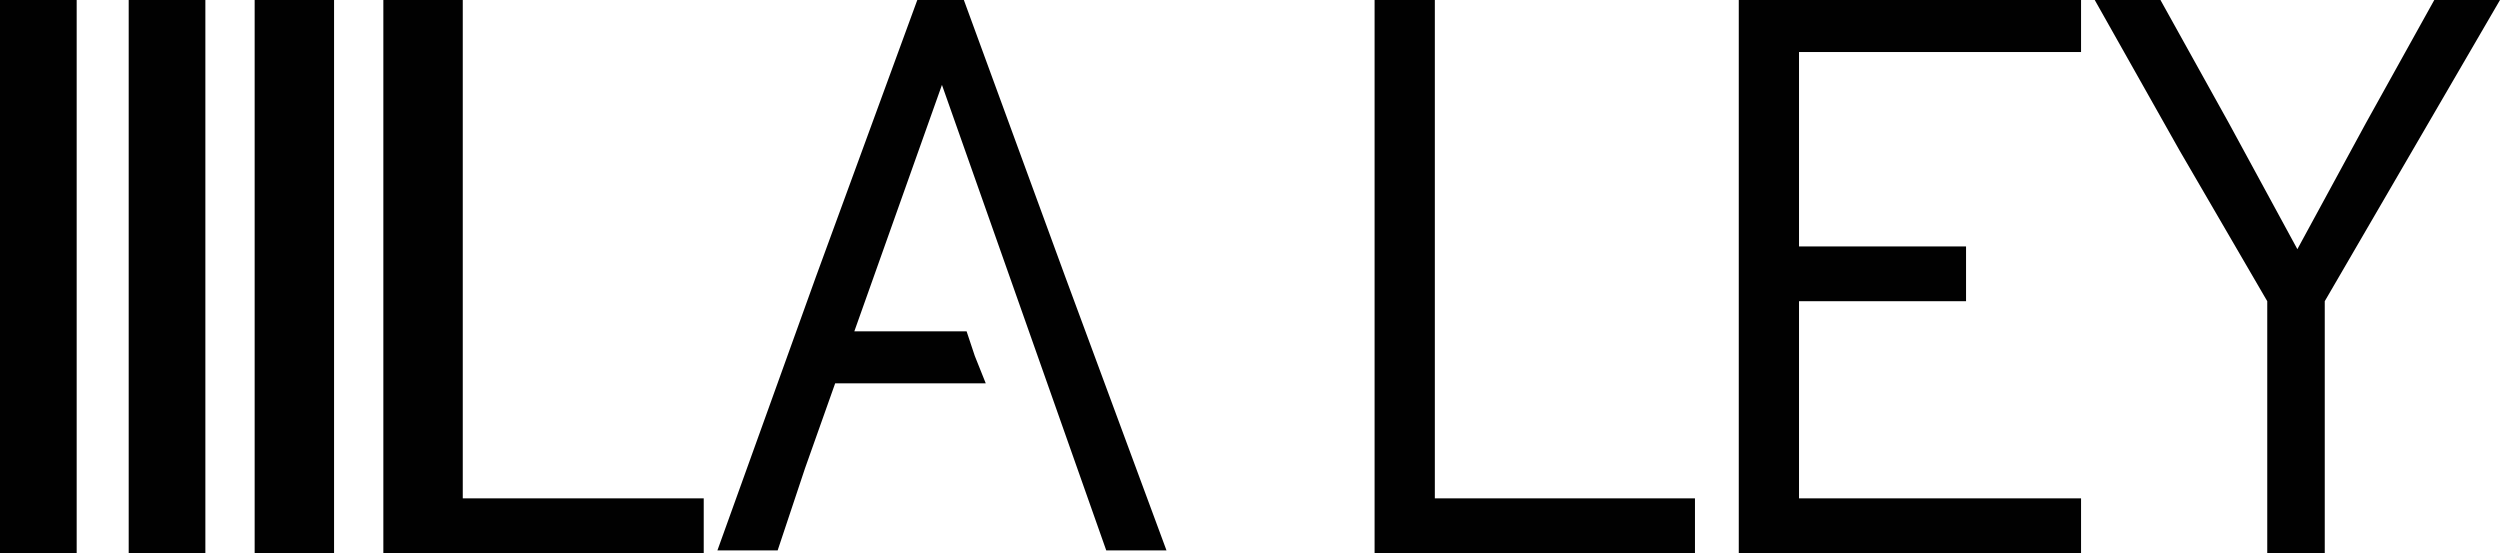 <?xml version="1.0" encoding="utf-8"?>
<!-- Generator: Adobe Illustrator 27.2.0, SVG Export Plug-In . SVG Version: 6.00 Build 0)  -->
<svg version="1.1" id="Layer_1" xmlns="http://www.w3.org/2000/svg" xmlns:xlink="http://www.w3.org/1999/xlink" x="0px" y="0px"
	 viewBox="0 0 91.3 20.2" style="enable-background:new 0 0 91.3 20.2;" xml:space="preserve">
<style type="text/css">
	.st0{fill:#010101;}
</style>
<g>
	<polygon class="st0" points="9.3,0 10.8,0 12.2,0 12.2,10.1 12.2,20.2 10.8,20.2 9.3,20.2 9.3,10.1 	"/>
	<polygon class="st0" points="4.7,0 6.1,0 7.5,0 7.5,10.1 7.5,20.2 6.1,20.2 4.7,20.2 4.7,10.1 	"/>
	<polygon class="st0" points="0,0 1.4,0 2.8,0 2.8,10.1 2.8,20.2 1.4,20.2 0,20.2 0,10.1 	"/>
	<polygon class="st0" points="14,20.2 14,10.1 14,0 15.4,0 16.9,0 16.9,9.1 16.9,18.2 21.3,18.2 25.7,18.2 25.7,19.2 25.7,20.2 
		19.9,20.2 	"/>
	<polygon class="st0" points="91.3,0 90.1,0 88.9,0 86.4,4.5 83.9,9.1 81.4,4.5 78.9,0 77.7,0 76.5,0 79.6,5.5 82.8,11 82.8,15.6 
		82.8,20.2 83.9,20.2 84.9,20.2 84.9,15.6 84.9,11 88.1,5.5 	"/>
	<polygon class="st0" points="63.5,20.2 63.5,10.1 63.5,0 69.8,0 76,0 76,1 76,1.9 70.9,1.9 65.7,1.9 65.7,5.5 65.7,9 68.8,9 
		71.8,9 71.8,10 71.8,11 68.8,11 65.7,11 65.7,14.6 65.7,18.2 70.9,18.2 76,18.2 76,19.2 76,20.2 69.8,20.2 	"/>
	<polygon class="st0" points="50.2,20.2 50.2,10.1 50.2,0 51.3,0 52.4,0 52.4,9.1 52.4,18.2 57.2,18.2 61.9,18.2 61.9,19.2 
		61.9,20.2 56.1,20.2 	"/>
</g>
<polygon class="st0" points="40.4,20.1 41.5,20.1 42.6,20.1 38.9,10.1 35.2,0 34.4,0 33.5,0 29.8,10.1 26.2,20.1 27.3,20.1 
	28.4,20.1 29.4,17.1 30.5,14 33.2,14 36,14 35.6,13 35.3,12.1 33.2,12.1 31.2,12.1 32.8,7.6 34.4,3.1 37.4,11.6 "/>
</svg>
